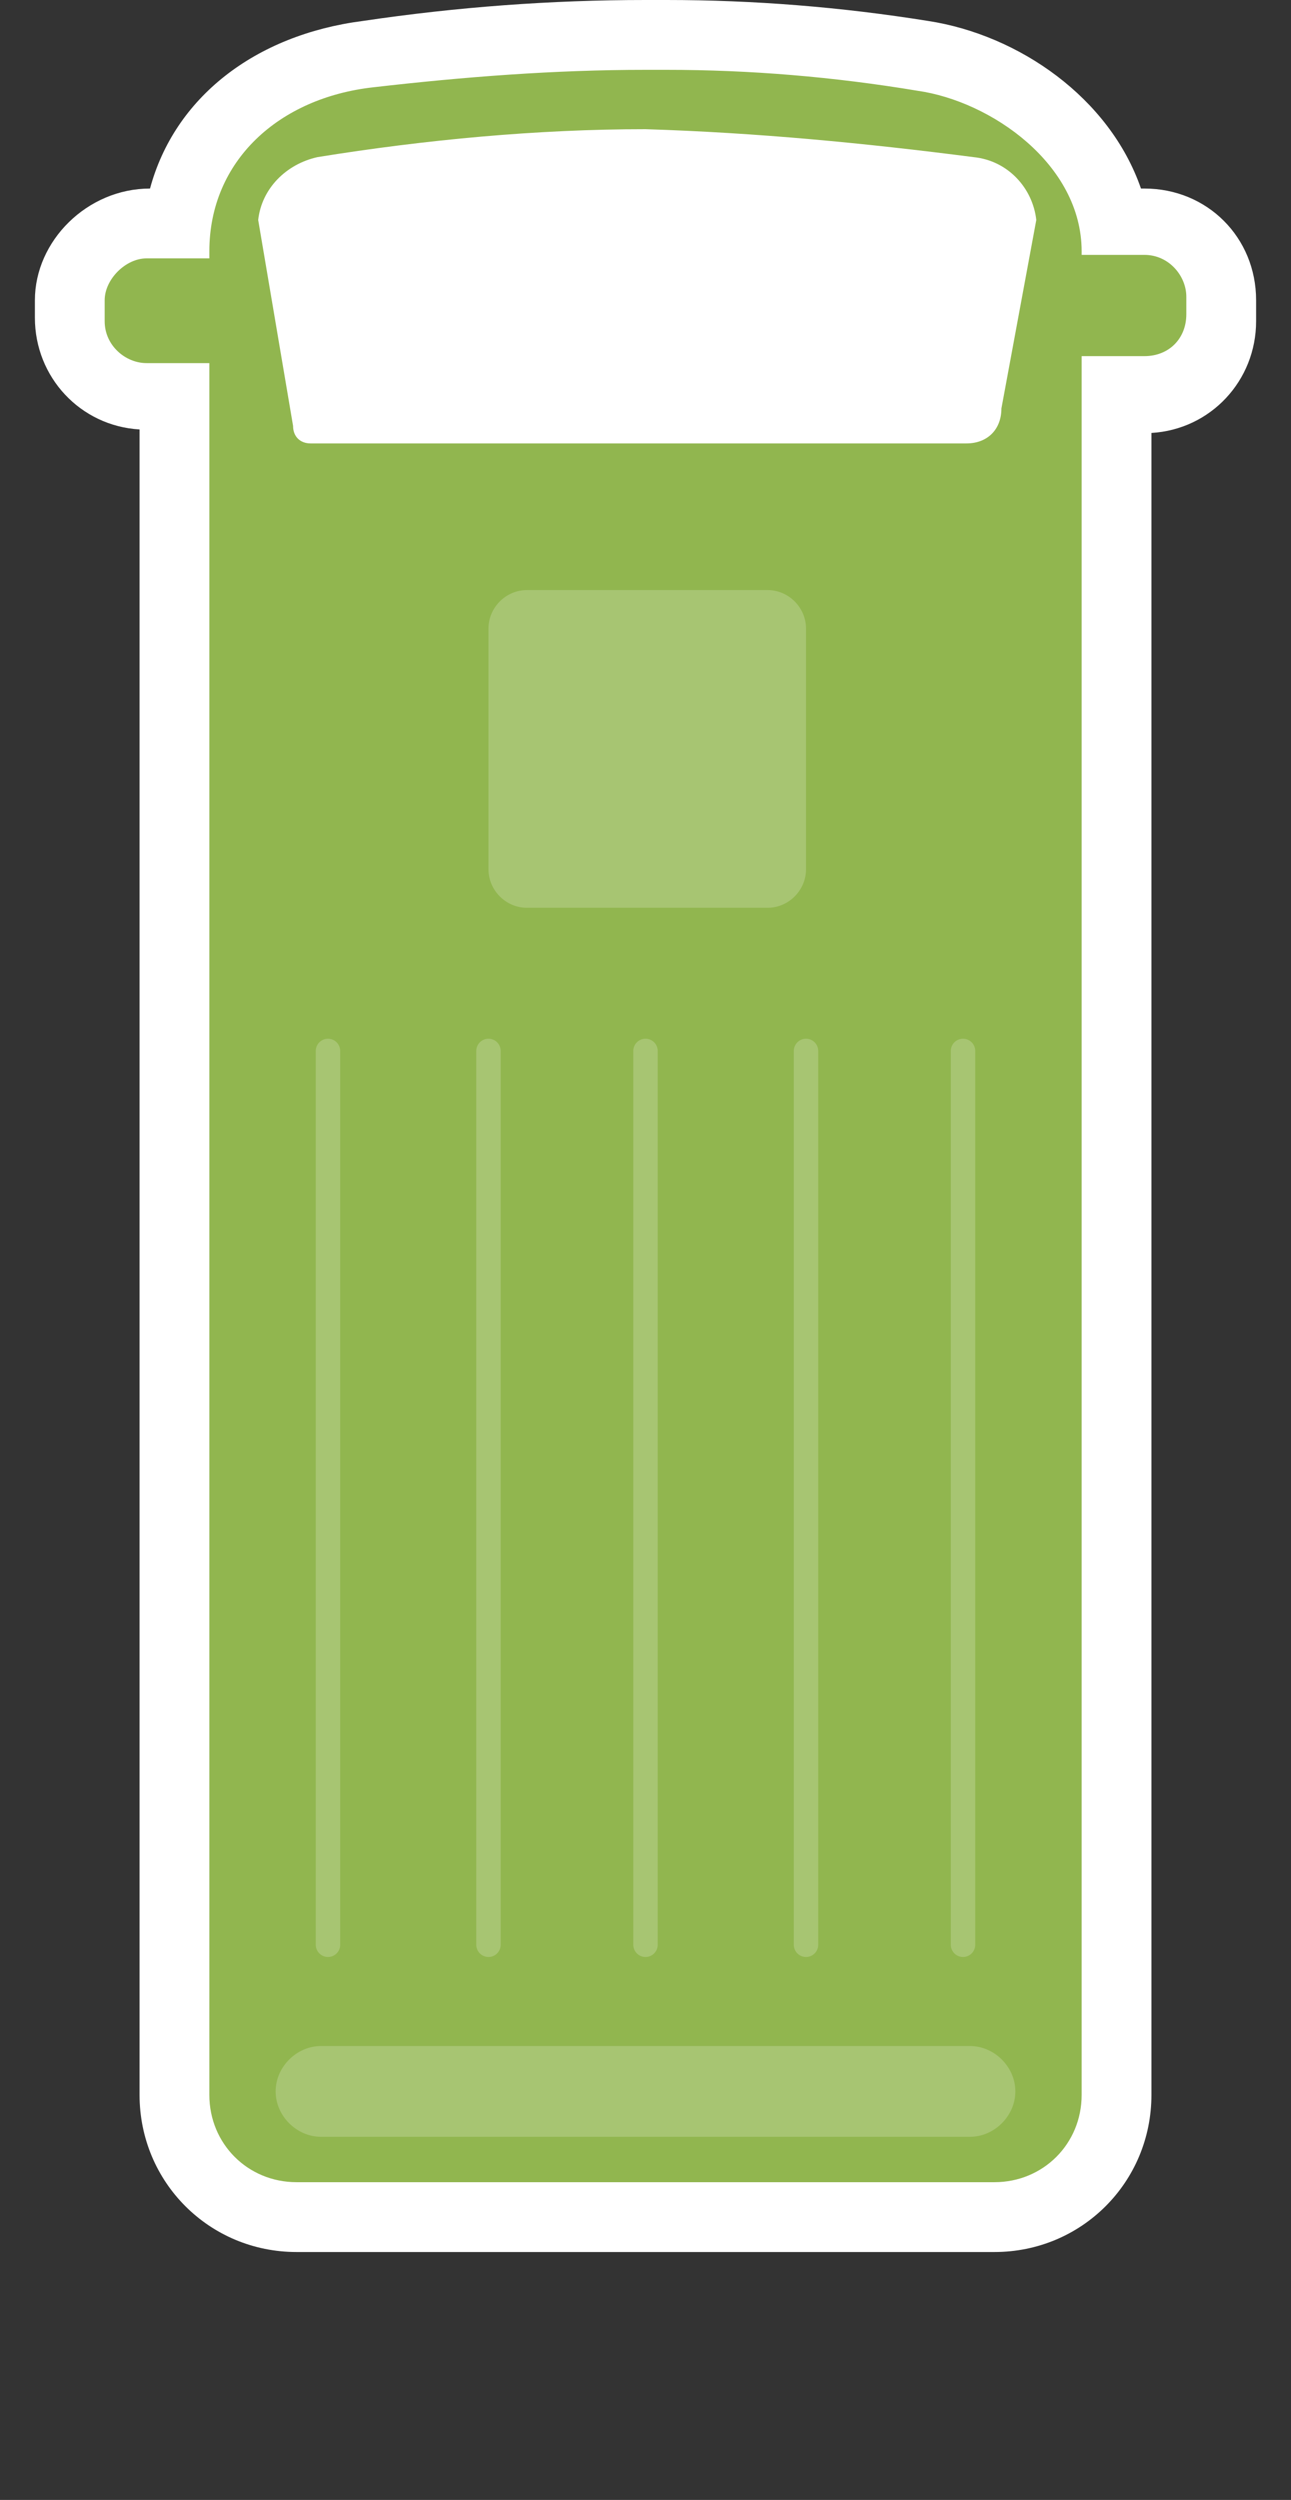 <?xml version="1.0" encoding="utf-8"?>
<!-- Generator: Adobe Illustrator 22.0.0, SVG Export Plug-In . SVG Version: 6.00 Build 0)  -->
<svg version="1.1" id="Capa_1" xmlns="http://www.w3.org/2000/svg" xmlns:xlink="http://www.w3.org/1999/xlink" x="0px" y="0px"
	 viewBox="0 0 37 71.6" style="enable-background:new 0 0 37 71.6;" xml:space="preserve">
<rect x="0" y="0" width="37" height="71.6" fill="#333333" stroke="none"/>
<style type="text/css">
	.st0{fill:#91B64F;}
	.st1{fill:#FFFFFF;}
	.st2{opacity:0.2;fill:#FFFFFF;enable-background:new    ;}
	.st3{opacity:0.2;}
	.st4{fill:none;stroke:#FFFFFF;stroke-width:0.7;stroke-linecap:round;stroke-miterlimit:10;}
</style>
<title>Mesa de trabajo 10</title>
<g>
	<g>
		<path class="st0" d="M8.5,63.5C6.6,63.5,5,62,5,60V11.4H4.2C3,11.4,2,10.4,2,9.2V8.6c0-1.2,1-2.2,2.2-2.2h0.8
			c0.4-2.6,2.5-4.5,5.5-4.8C13.2,1.2,15.9,1,18.5,1l0.6,0c2.5,0,4.9,0.2,7.4,0.6c2.5,0.4,5,2.3,5.5,4.8h0.9c1.2,0,2.2,1,2.2,2.2v0.5
			c0,1.2-1,2.2-2.2,2.2H32V60c0,1.9-1.6,3.5-3.5,3.5H8.5z"/>
		<path class="st1" d="M19.1,2c2.4,0,4.8,0.2,7.2,0.6C28.4,2.9,31,4.7,31,7.2v0.1h1.8c0.7,0,1.2,0.6,1.2,1.2v0.5
			c0,0.7-0.5,1.2-1.2,1.2H31V60c0,1.4-1.1,2.5-2.5,2.5h-20C7.1,62.5,6,61.4,6,60V10.4H4.2C3.6,10.4,3,9.9,3,9.2V8.6
			C3,8,3.6,7.4,4.2,7.4H6V7.2c0-2.6,2-4.4,4.7-4.7C13.3,2.2,15.9,2,18.5,2C18.7,2,18.9,2,19.1,2 M19.1,0c-0.2,0-0.4,0-0.6,0
			c-2.7,0-5.4,0.2-8.1,0.6C7.3,1,5,2.8,4.3,5.4h0C2.5,5.4,1,6.9,1,8.6v0.5c0,1.7,1.3,3.1,3,3.2V60c0,2.5,2,4.5,4.5,4.5h20
			c2.5,0,4.5-2,4.5-4.5V12.4c1.7-0.1,3-1.5,3-3.2V8.6c0-1.8-1.4-3.2-3.2-3.2h-0.1c-0.9-2.6-3.5-4.4-6.1-4.8C24.1,0.2,21.6,0,19.1,0
			L19.1,0z"/>
	</g>
	<path class="st1" d="M29.7,6.3l-1,5.4c0,0.6-0.4,1-1,1c0,0,0,0-0.1,0H8.9c-0.3,0-0.5-0.2-0.5-0.5l-1-5.9c0.1-0.9,0.8-1.6,1.7-1.8
		c3.1-0.5,6.3-0.8,9.4-0.8c3.2,0.1,6.3,0.4,9.4,0.8C28.9,4.6,29.6,5.4,29.7,6.3z"/>
	<path class="st2" d="M7.9,59.9L7.9,59.9c0-0.7,0.6-1.3,1.3-1.3h18.6c0.7,0,1.3,0.6,1.3,1.3l0,0c0,0.7-0.6,1.3-1.3,1.3H9.2
		C8.5,61.2,7.9,60.6,7.9,59.9z"/>
	<path class="st2" d="M15.1,16.9H22c0.6,0,1.1,0.5,1.1,1.1v6.9c0,0.6-0.5,1.1-1.1,1.1h-6.9c-0.6,0-1.1-0.5-1.1-1.1V18
		C14,17.4,14.5,16.9,15.1,16.9z"/>
	<g class="st3">
		<line class="st4" x1="9.4" y1="30.1" x2="9.4" y2="55.7"/>
		<line class="st4" x1="14" y1="30.1" x2="14" y2="55.7"/>
		<line class="st4" x1="18.5" y1="30.1" x2="18.5" y2="55.7"/>
		<line class="st4" x1="23.1" y1="30.1" x2="23.1" y2="55.7"/>
		<line class="st4" x1="27.6" y1="30.1" x2="27.6" y2="55.7"/>
	</g>
</g>
</svg>
